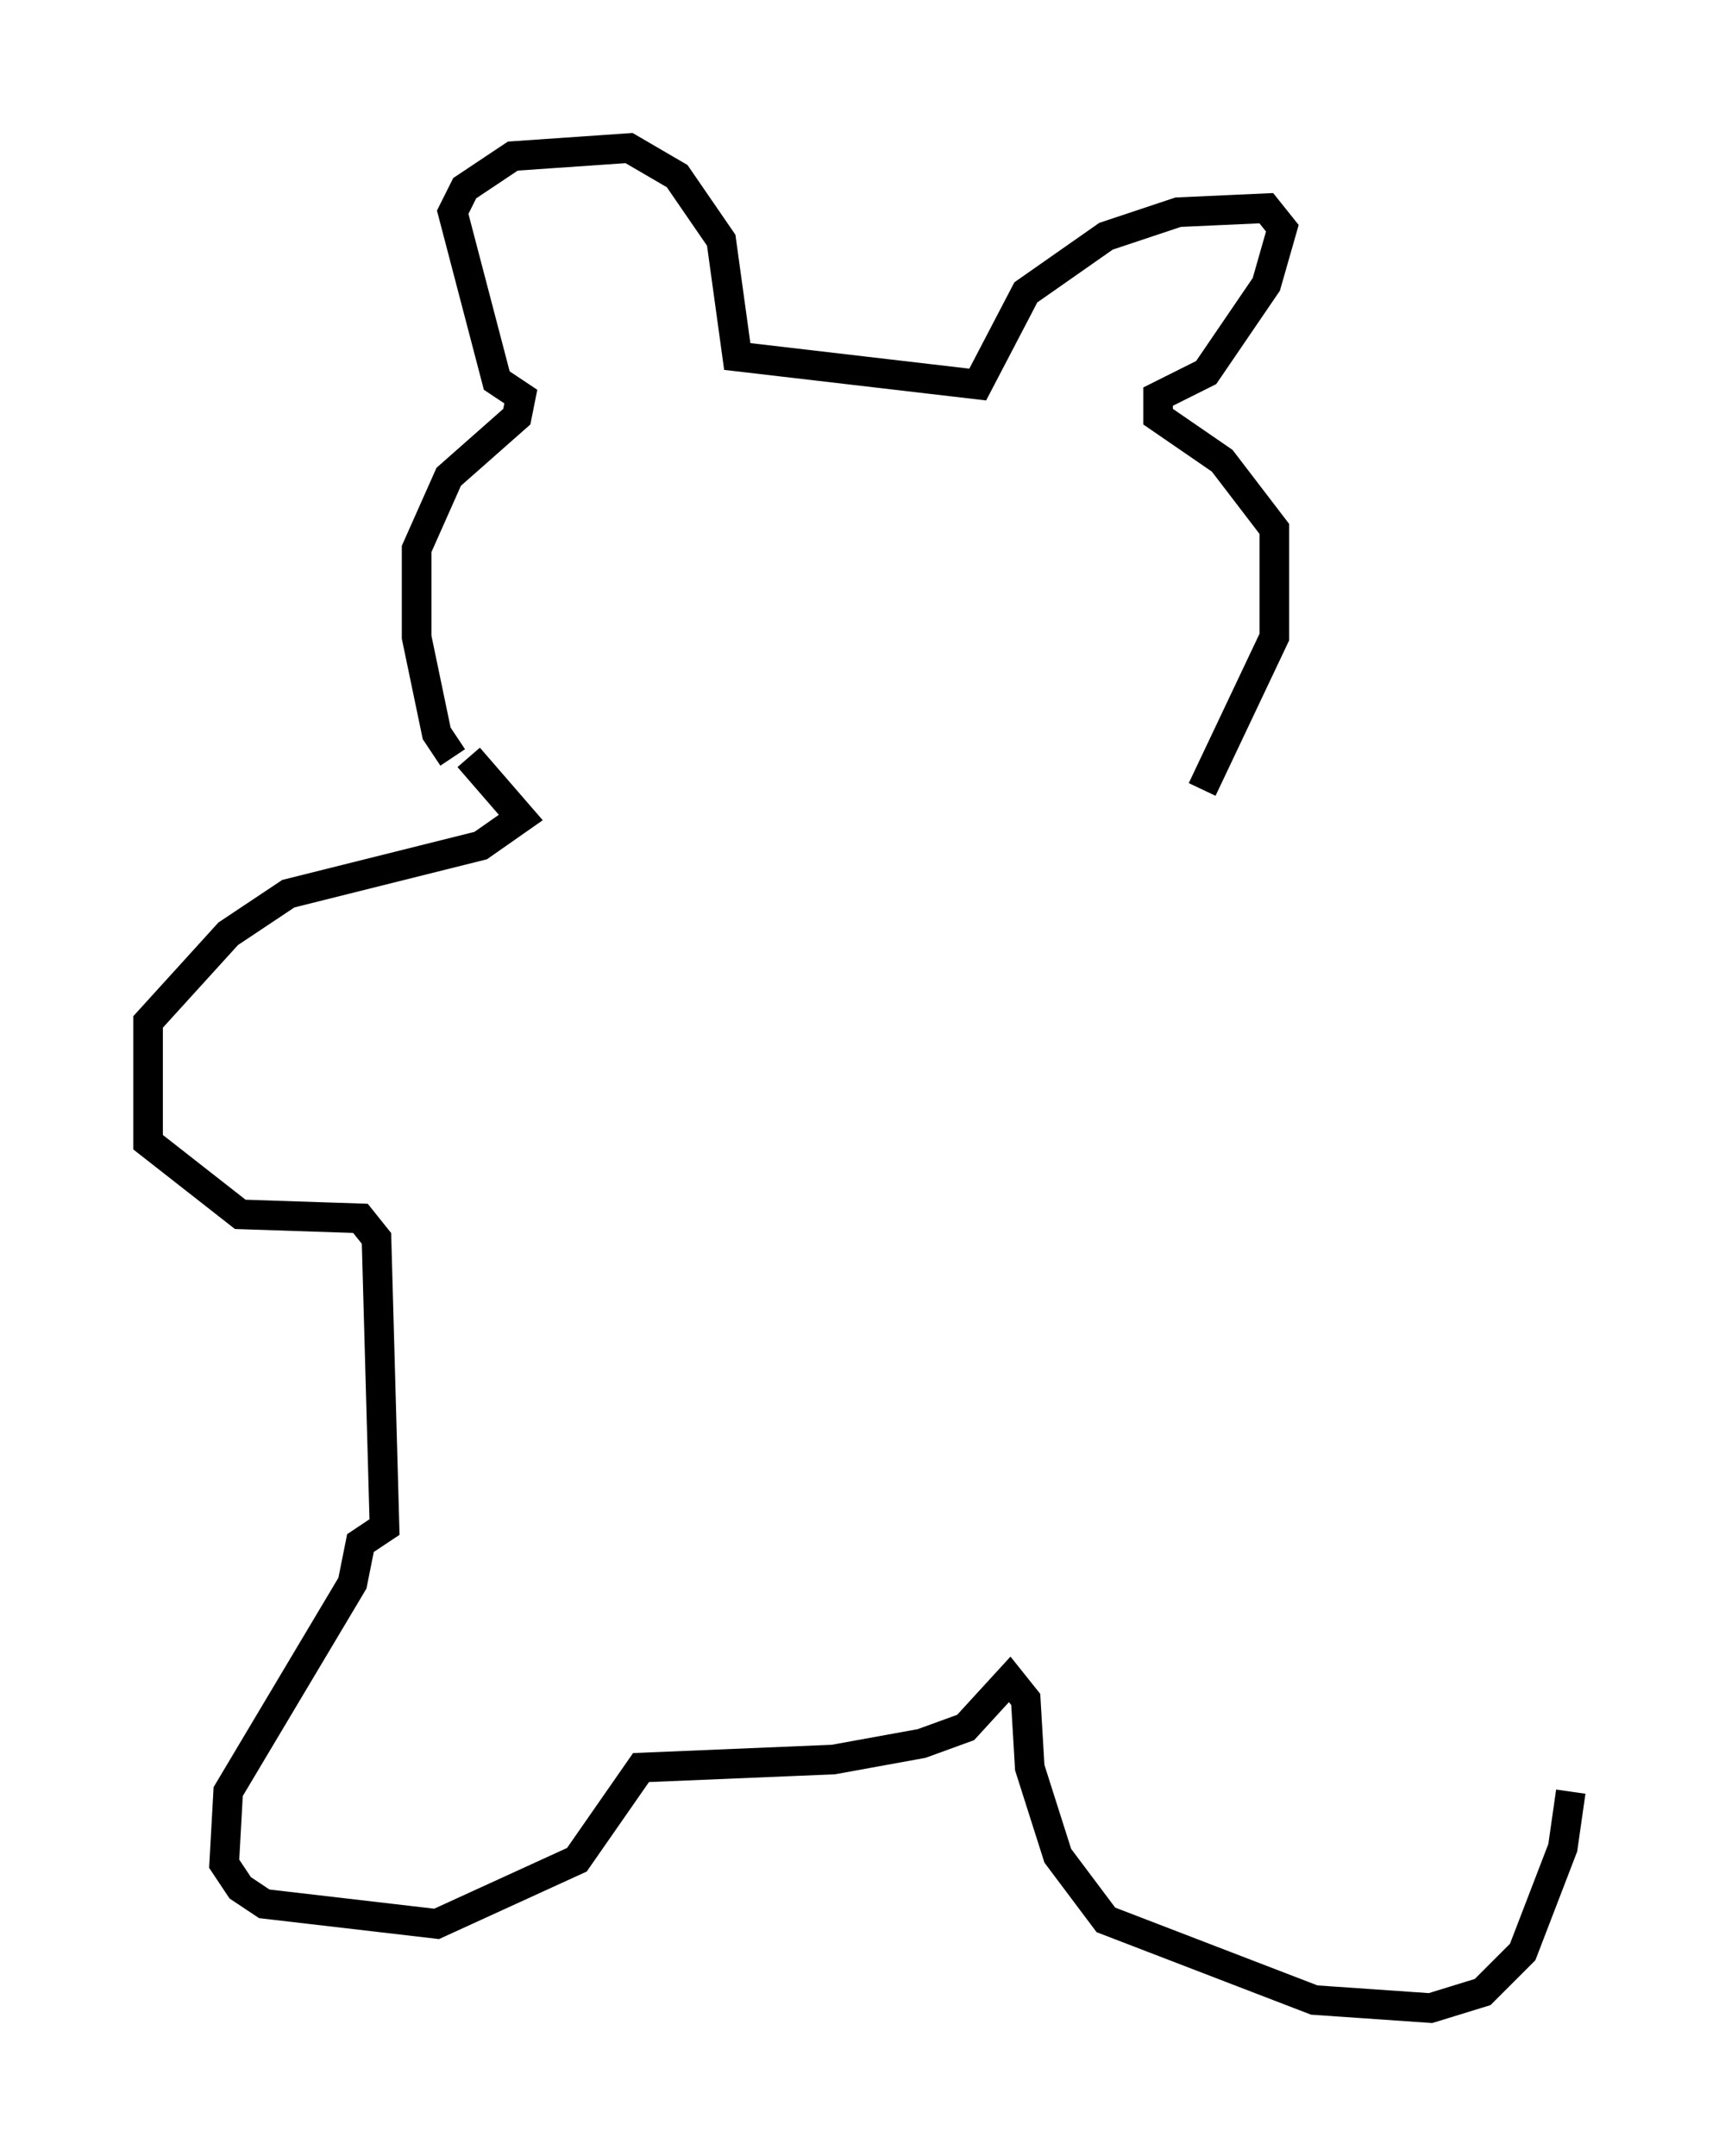 <?xml version="1.0" encoding="utf-8" ?>
<svg baseProfile="full" height="72.787" version="1.1" width="58.037" xmlns="http://www.w3.org/2000/svg" xmlns:ev="http://www.w3.org/2001/xml-events" xmlns:xlink="http://www.w3.org/1999/xlink"><defs /><rect fill="white" height="72.787" width="58.037" x="0" y="0" /><path d="M16.231, 25.974 m-0.947, -0.406 l-0.541, -0.812 -0.677, -3.248 l0.0, -2.977 1.083, -2.436 l2.3, -2.03 0.135, -0.677 l-0.812, -0.541 -1.488, -5.683 l0.406, -0.812 1.624, -1.083 l3.924, -0.271 1.624, 0.947 l1.488, 2.165 0.541, 3.924 l8.119, 0.947 1.624, -3.112 l2.706, -1.894 2.436, -0.812 l2.977, -0.135 0.541, 0.677 l-0.541, 1.894 -2.03, 2.977 l-1.624, 0.812 0.0, 0.677 l2.165, 1.488 1.759, 2.3 l0.0, 3.654 -2.436, 5.142 m-24.763, -1.083 l1.759, 2.03 -1.353, 0.947 l-6.495, 1.624 -2.03, 1.353 l-2.706, 2.977 0.0, 4.059 l3.112, 2.436 4.059, 0.135 l0.541, 0.677 0.271, 9.743 l-0.812, 0.541 -0.271, 1.353 l-4.195, 7.036 -0.135, 2.436 l0.541, 0.812 0.812, 0.541 l5.819, 0.677 4.736, -2.165 l2.165, -3.112 6.495, -0.271 l2.977, -0.541 1.488, -0.541 l1.488, -1.624 0.541, 0.677 l0.135, 2.3 0.947, 2.977 l1.624, 2.165 7.036, 2.706 l3.924, 0.271 1.759, -0.541 l1.353, -1.353 1.353, -3.518 l0.271, -1.894 " fill="none" stroke="black" stroke-width="1" /></svg>